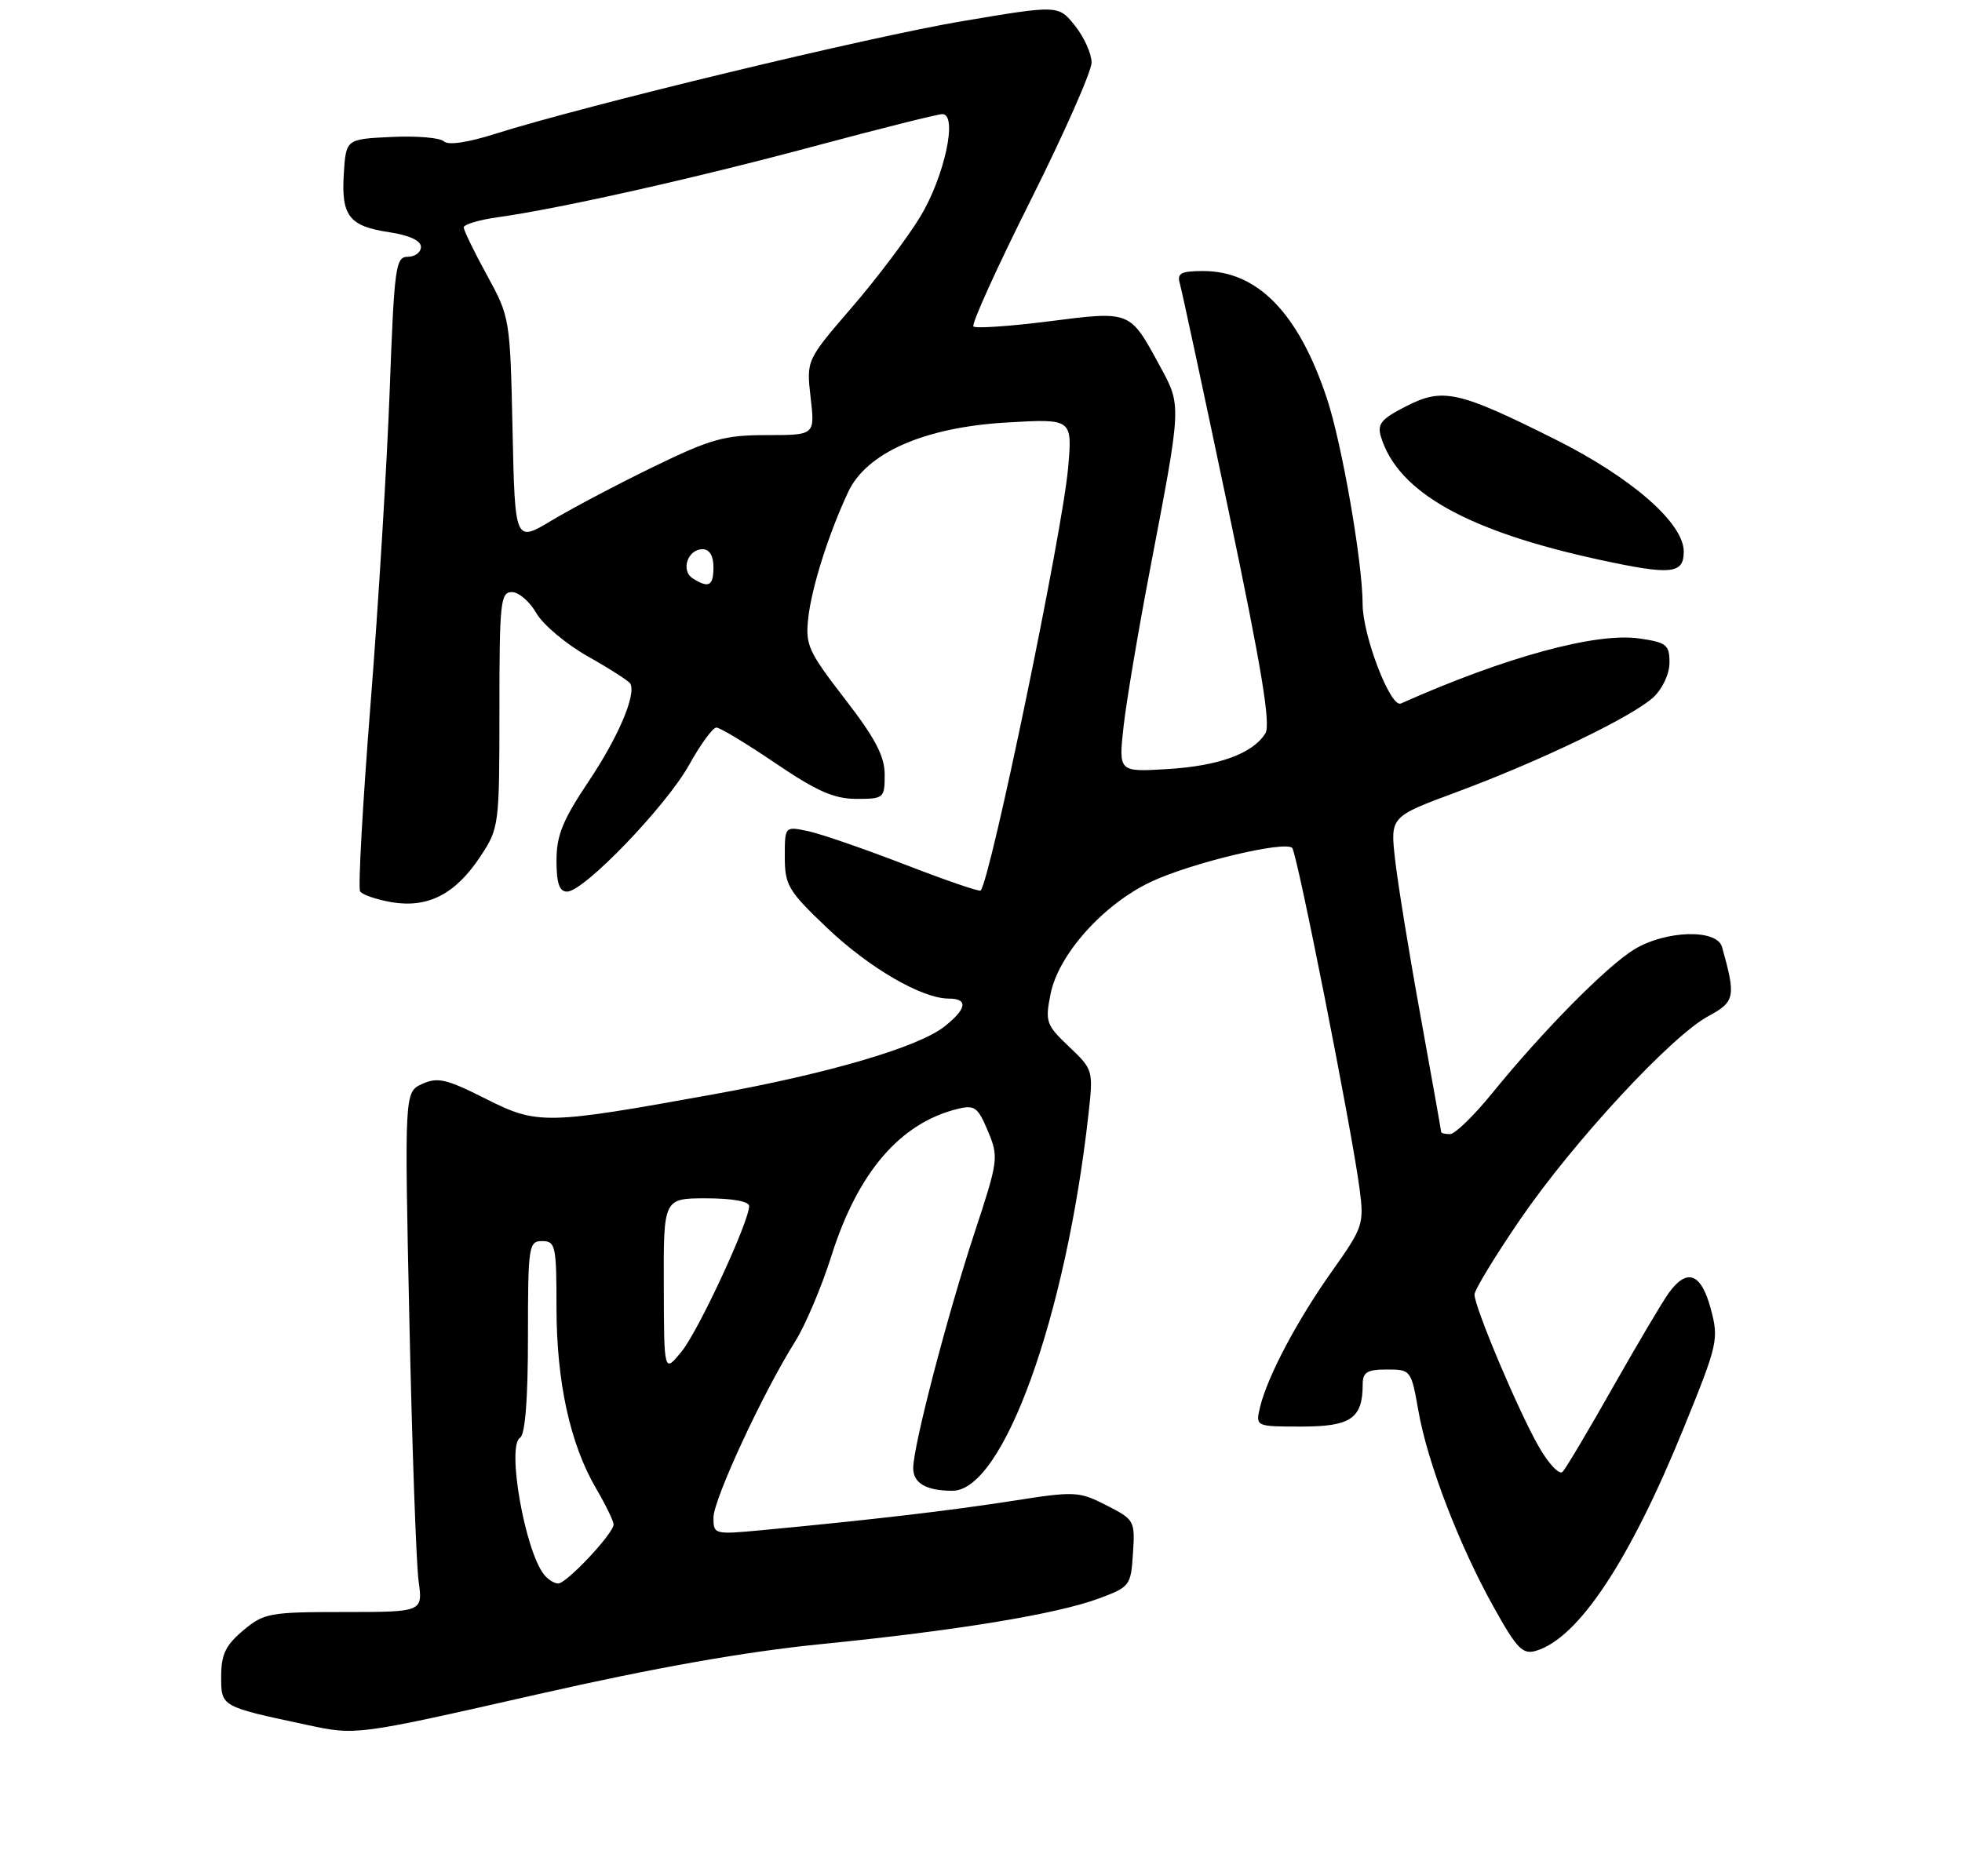 <?xml version="1.0" encoding="UTF-8" standalone="no"?>
<!DOCTYPE svg PUBLIC "-//W3C//DTD SVG 1.1//EN" "http://www.w3.org/Graphics/SVG/1.1/DTD/svg11.dtd" >
<svg xmlns="http://www.w3.org/2000/svg" xmlns:xlink="http://www.w3.org/1999/xlink" version="1.1" viewBox="0 0 275 263">
 <g >
 <path fill="currentColor"
d=" M 75.38 237.53 C 91.76 233.81 104.47 231.56 115.00 230.51 C 134.04 228.61 148.05 226.31 154.00 224.11 C 158.37 222.49 158.51 222.32 158.80 217.77 C 159.10 213.21 159.01 213.04 155.08 211.04 C 151.21 209.07 150.69 209.04 141.78 210.44 C 132.99 211.81 121.92 213.10 106.75 214.53 C 100.11 215.15 100.00 215.12 100.00 212.76 C 100.00 210.22 106.99 195.15 111.42 188.13 C 112.86 185.85 115.17 180.40 116.55 176.02 C 120.24 164.36 126.17 157.45 134.20 155.47 C 136.61 154.88 137.06 155.21 138.47 158.58 C 140.00 162.24 139.94 162.67 136.56 172.93 C 132.74 184.55 128.00 202.74 128.00 205.82 C 128.00 207.95 129.82 209.00 133.51 209.00 C 140.61 209.00 149.39 184.68 152.56 156.24 C 153.25 150.05 153.22 149.95 149.84 146.74 C 146.63 143.70 146.47 143.25 147.25 139.35 C 148.36 133.81 154.63 126.79 161.32 123.63 C 166.88 121.00 180.08 117.83 181.12 118.88 C 181.80 119.57 189.51 158.55 190.56 166.66 C 191.21 171.61 191.06 172.06 186.74 178.16 C 181.82 185.09 177.66 192.95 176.62 197.25 C 175.96 200.00 175.96 200.00 182.45 200.00 C 189.34 200.00 191.00 198.85 191.00 194.07 C 191.00 192.38 191.63 192.00 194.39 192.00 C 197.75 192.00 197.80 192.07 198.82 197.86 C 200.11 205.16 204.54 216.70 209.42 225.42 C 212.64 231.19 213.44 232.00 215.32 231.43 C 221.27 229.64 228.48 218.73 236.07 200.02 C 240.79 188.40 240.93 187.77 239.78 183.47 C 238.44 178.47 236.46 177.73 233.89 181.28 C 233.01 182.50 229.49 188.45 226.06 194.50 C 222.64 200.55 219.47 205.88 219.02 206.35 C 218.57 206.82 217.07 205.24 215.70 202.85 C 212.87 197.95 206.67 183.26 206.67 181.49 C 206.67 180.85 209.55 176.11 213.08 170.95 C 220.52 160.09 234.24 145.26 239.45 142.46 C 243.19 140.44 243.33 139.75 241.36 132.75 C 240.64 130.21 233.46 130.42 229.05 133.11 C 225.20 135.46 216.23 144.54 209.16 153.25 C 206.60 156.41 203.94 158.99 203.25 159.00 C 202.56 159.00 202.00 158.87 202.00 158.71 C 202.00 158.55 200.70 151.24 199.11 142.46 C 197.51 133.68 195.91 123.80 195.54 120.50 C 194.86 114.50 194.86 114.50 204.08 111.08 C 215.84 106.72 228.85 100.45 231.75 97.75 C 233.03 96.55 234.00 94.47 234.00 92.89 C 234.00 90.40 233.58 90.06 229.75 89.51 C 223.71 88.64 210.96 92.12 196.35 98.63 C 194.90 99.27 191.00 89.13 190.99 84.71 C 190.98 78.82 188.10 62.22 185.97 55.82 C 182.00 43.90 176.29 38.01 168.68 38.00 C 165.52 38.00 164.95 38.30 165.37 39.75 C 165.65 40.71 168.70 54.92 172.14 71.31 C 176.82 93.59 178.14 101.56 177.36 102.81 C 175.60 105.65 170.83 107.39 163.64 107.82 C 156.78 108.24 156.78 108.24 157.48 101.87 C 157.87 98.37 159.53 88.53 161.16 80.00 C 165.68 56.32 165.66 56.98 162.45 51.09 C 158.34 43.54 158.47 43.59 147.01 45.05 C 141.50 45.75 136.74 46.07 136.44 45.77 C 136.13 45.46 139.73 37.52 144.44 28.12 C 149.15 18.72 153.00 10.00 153.00 8.76 C 152.99 7.52 151.95 5.20 150.67 3.60 C 148.35 0.70 148.35 0.70 134.93 2.96 C 121.97 5.13 82.03 14.77 69.32 18.79 C 65.54 19.99 62.79 20.39 62.22 19.82 C 61.71 19.31 58.42 19.03 54.90 19.20 C 48.50 19.50 48.50 19.50 48.19 24.33 C 47.81 30.27 48.93 31.72 54.58 32.56 C 57.36 32.98 59.00 33.74 59.00 34.61 C 59.00 35.38 58.17 36.00 57.15 36.00 C 55.45 36.00 55.26 37.44 54.62 54.75 C 54.24 65.06 53.03 84.88 51.93 98.79 C 50.83 112.71 50.18 124.48 50.47 124.96 C 50.77 125.44 52.77 126.12 54.91 126.49 C 59.99 127.34 63.83 125.36 67.32 120.09 C 69.95 116.11 70.00 115.76 70.00 99.52 C 70.00 84.45 70.15 83.00 71.75 83.01 C 72.71 83.01 74.25 84.34 75.17 85.95 C 76.09 87.57 79.36 90.31 82.42 92.04 C 85.49 93.77 88.16 95.49 88.35 95.85 C 89.19 97.40 86.64 103.38 82.49 109.57 C 78.88 114.96 78.00 117.12 78.00 120.63 C 78.00 123.84 78.40 125.00 79.49 125.00 C 81.84 125.00 93.35 113.04 96.58 107.25 C 98.18 104.36 99.91 102.00 100.41 102.00 C 100.91 102.00 104.64 104.25 108.69 107.00 C 114.47 110.92 116.91 112.00 120.03 112.00 C 123.88 112.00 124.00 111.90 124.00 108.60 C 124.00 106.01 122.68 103.50 118.41 97.97 C 113.28 91.33 112.86 90.40 113.29 86.62 C 113.78 82.29 116.12 74.90 118.87 69.00 C 121.45 63.46 129.60 59.89 141.16 59.23 C 150.31 58.70 150.31 58.70 149.71 65.60 C 148.92 74.61 138.84 123.32 137.45 124.85 C 137.27 125.04 132.49 123.40 126.82 121.20 C 121.14 119.01 115.04 116.90 113.25 116.52 C 110.00 115.84 110.00 115.84 110.00 120.14 C 110.00 124.09 110.48 124.91 115.91 130.07 C 121.83 135.71 129.22 140.00 132.99 140.00 C 135.75 140.00 135.51 141.45 132.34 143.94 C 128.68 146.82 116.06 150.52 100.00 153.42 C 76.41 157.69 75.34 157.71 68.03 154.02 C 62.60 151.28 61.34 150.98 59.19 151.96 C 56.69 153.10 56.69 153.10 57.38 185.19 C 57.76 202.83 58.34 219.23 58.67 221.64 C 59.27 226.00 59.27 226.00 48.21 226.00 C 37.77 226.00 36.98 226.15 34.08 228.59 C 31.62 230.66 31.00 231.95 31.00 235.05 C 31.00 239.29 30.92 239.24 43.00 241.82 C 49.96 243.31 49.80 243.33 75.38 237.53 Z  M 236.00 77.33 C 236.00 73.34 228.72 66.98 218.03 61.62 C 204.42 54.81 202.25 54.32 197.12 56.94 C 193.55 58.76 193.00 59.44 193.58 61.30 C 195.97 69.01 205.66 74.45 224.11 78.46 C 234.26 80.66 236.00 80.49 236.00 77.33 Z  M 76.25 220.75 C 73.57 217.37 71.00 202.73 72.89 201.57 C 73.61 201.12 74.00 196.22 74.00 187.44 C 74.00 174.67 74.10 174.00 76.00 174.00 C 77.86 174.00 78.00 174.67 78.00 183.29 C 78.00 193.73 79.91 202.46 83.55 208.68 C 84.90 210.98 86.00 213.25 86.00 213.73 C 86.00 214.99 79.42 222.00 78.24 222.00 C 77.69 222.00 76.80 221.44 76.25 220.75 Z  M 93.04 180.25 C 93.00 168.00 93.00 168.00 99.00 168.00 C 102.62 168.00 105.00 168.43 105.00 169.08 C 105.00 171.28 97.89 186.61 95.52 189.50 C 93.07 192.50 93.07 192.50 93.04 180.25 Z  M 97.10 81.09 C 95.38 79.99 96.38 77.00 98.47 77.00 C 99.44 77.00 100.00 77.92 100.00 79.50 C 100.00 82.16 99.35 82.51 97.10 81.09 Z  M 71.84 60.28 C 71.50 44.64 71.47 44.45 68.25 38.57 C 66.46 35.31 65.00 32.30 65.00 31.88 C 65.00 31.47 67.14 30.82 69.75 30.46 C 78.48 29.24 97.34 25.01 114.20 20.48 C 123.39 18.02 131.43 16.00 132.08 16.00 C 134.28 16.00 132.39 24.75 128.98 30.39 C 127.18 33.36 122.85 39.10 119.36 43.14 C 113.02 50.50 113.02 50.50 113.62 55.75 C 114.23 61.00 114.23 61.00 107.48 61.00 C 101.54 61.00 99.64 61.53 91.62 65.43 C 86.60 67.87 80.18 71.26 77.34 72.96 C 72.18 76.06 72.18 76.06 71.84 60.28 Z "/>
</g>
</svg>